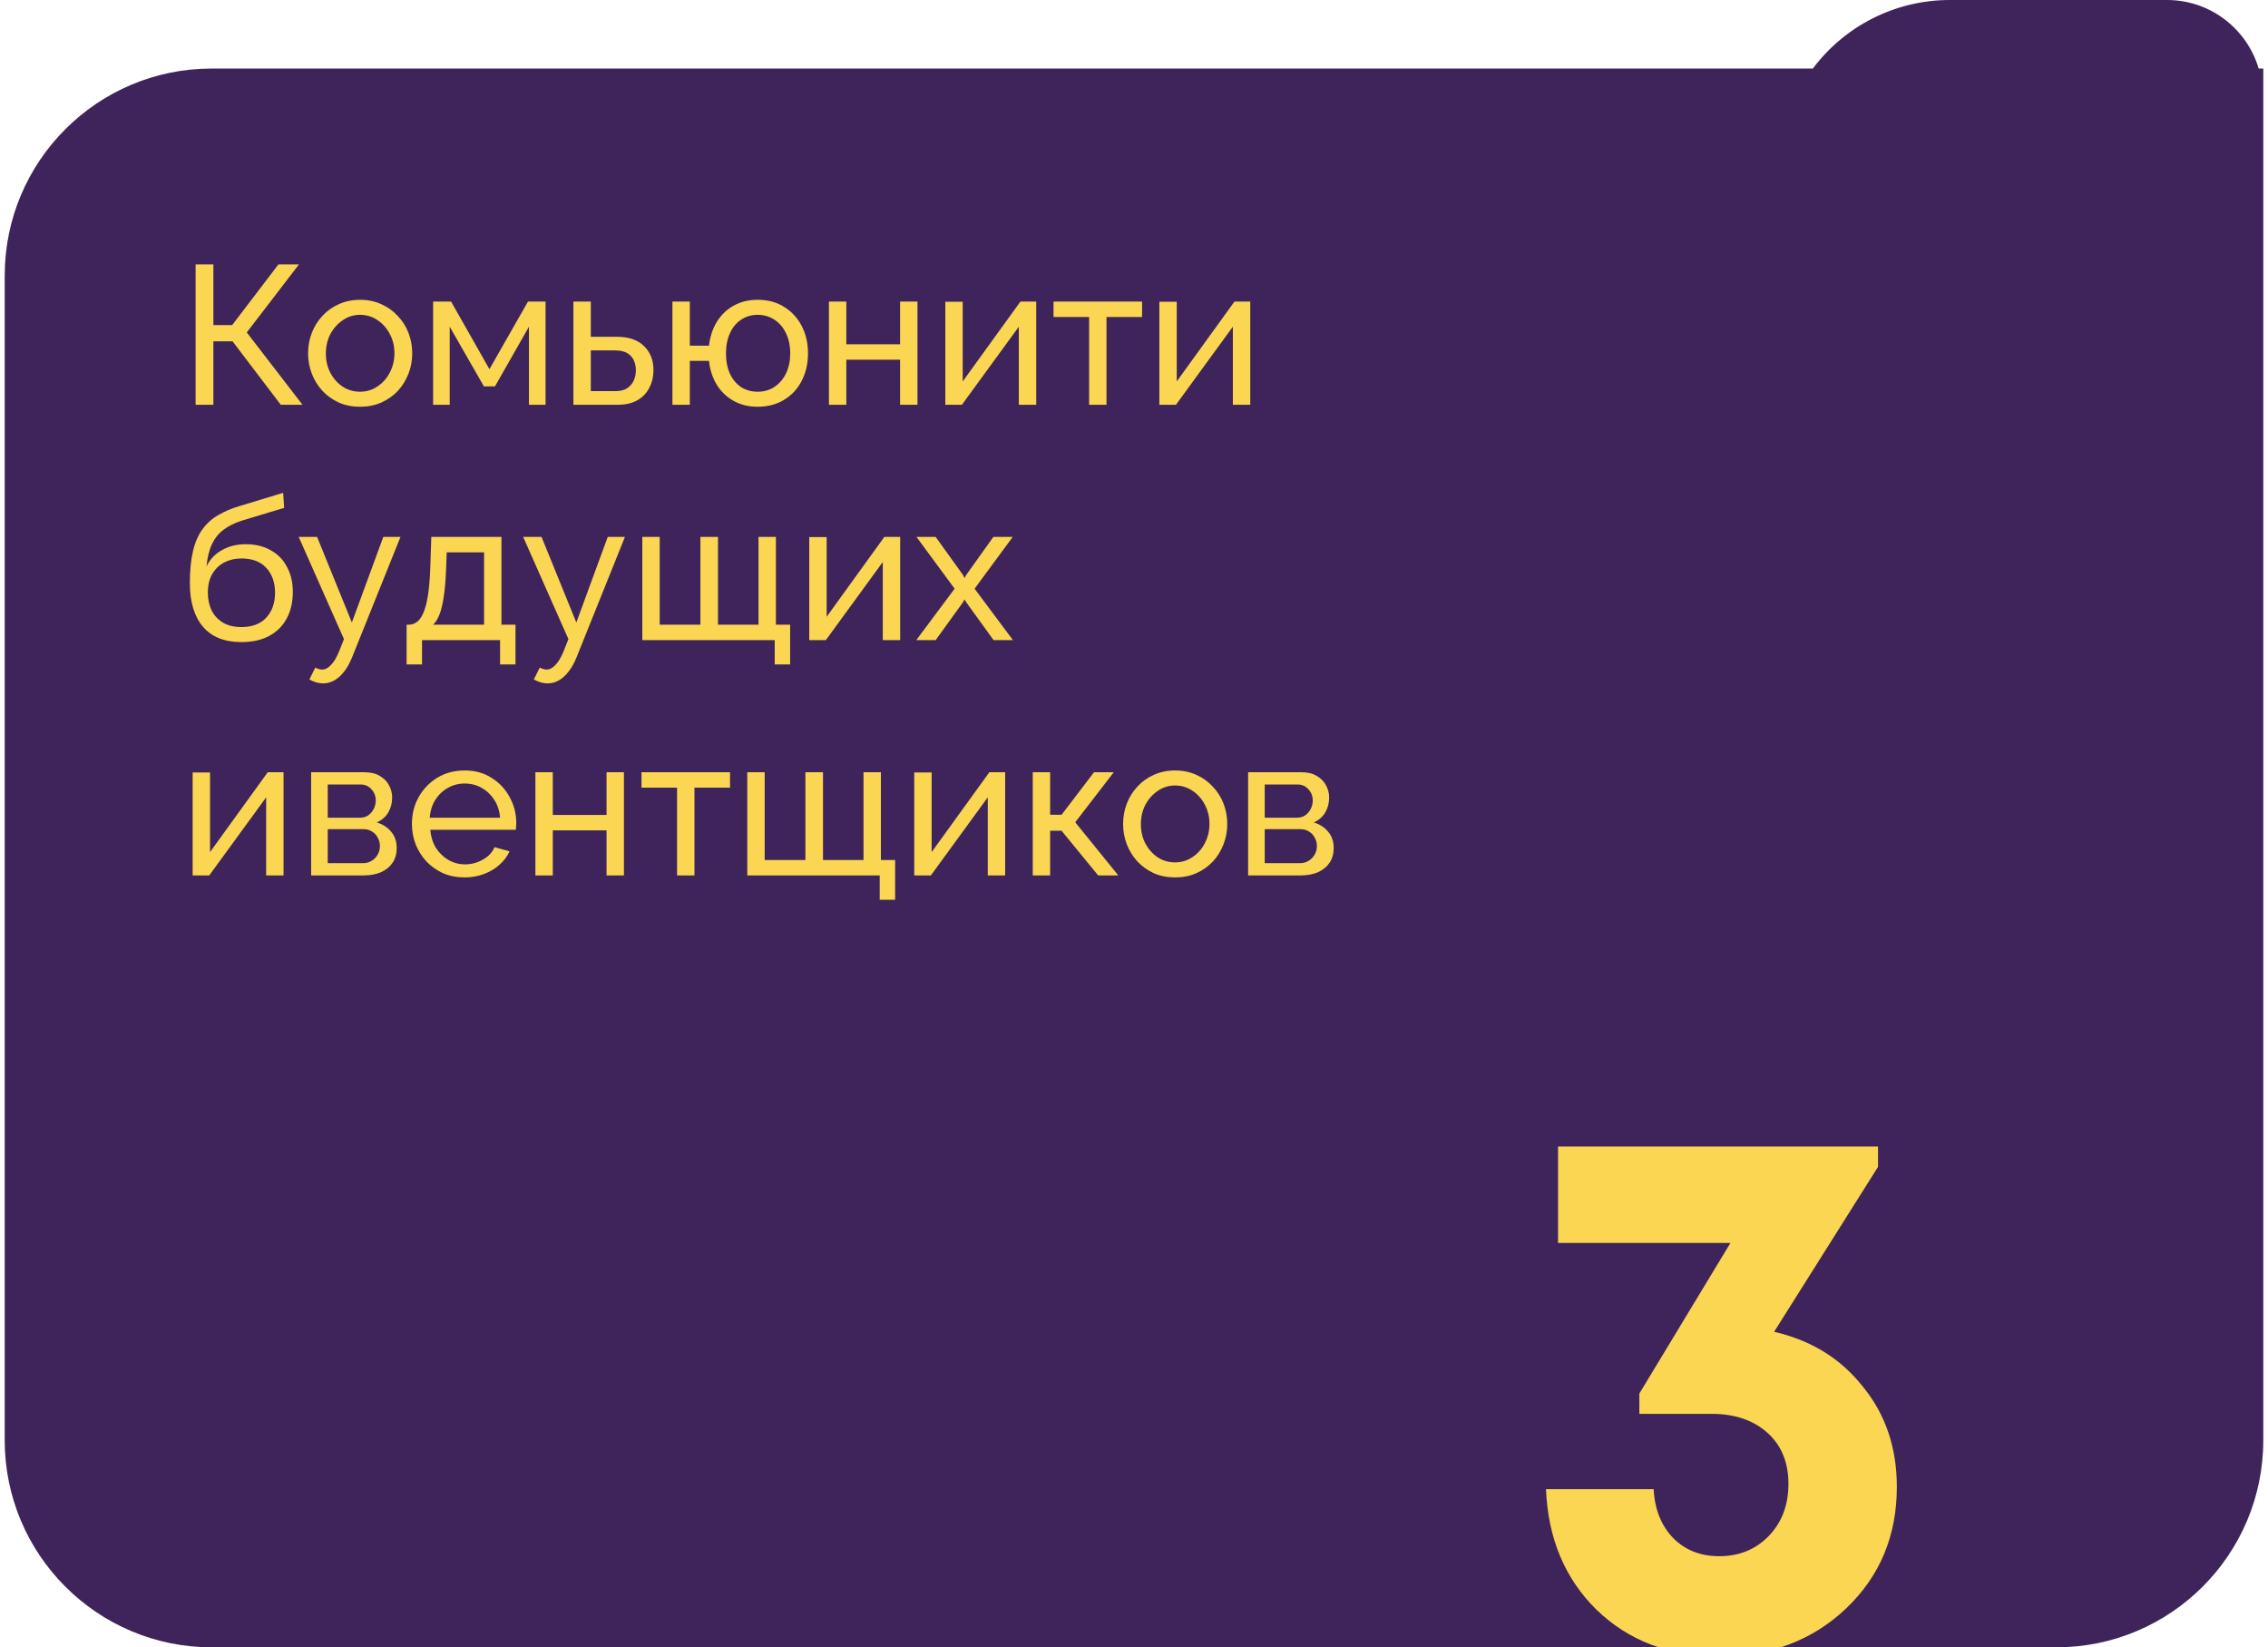 <svg width="241" height="175" viewBox="0 0 241 175" fill="none" xmlns="http://www.w3.org/2000/svg">
<path d="M230.269 0C234.878 0 238.768 3.073 240.007 7.281H240.5V153.001C240.5 165.151 230.65 175.001 218.5 175.001H22.5C10.35 175.001 0.5 165.151 0.5 153.001V29.281C0.5 17.131 10.35 7.281 22.5 7.281H192.635C196.054 2.72 201.437 0 207.19 0H230.269Z" fill="#3E245B"/>
<path d="M20.785 43V28.09H22.675V34.537H24.67L29.584 28.09H31.768L26.224 35.314L32.146 43H29.836L24.712 36.259H22.675V43H20.785ZM38.26 43.21C37.434 43.21 36.685 43.063 36.013 42.769C35.341 42.461 34.76 42.048 34.27 41.53C33.78 40.998 33.402 40.389 33.136 39.703C32.87 39.017 32.737 38.296 32.737 37.54C32.737 36.77 32.87 36.042 33.136 35.356C33.402 34.67 33.78 34.068 34.27 33.55C34.76 33.018 35.341 32.605 36.013 32.311C36.699 32.003 37.448 31.849 38.26 31.849C39.086 31.849 39.835 32.003 40.507 32.311C41.179 32.605 41.76 33.018 42.25 33.55C42.754 34.068 43.139 34.67 43.405 35.356C43.671 36.042 43.804 36.77 43.804 37.54C43.804 38.296 43.671 39.017 43.405 39.703C43.139 40.389 42.761 40.998 42.271 41.53C41.781 42.048 41.193 42.461 40.507 42.769C39.835 43.063 39.086 43.21 38.26 43.21ZM34.627 37.561C34.627 38.317 34.788 39.003 35.11 39.619C35.446 40.235 35.887 40.725 36.433 41.089C36.979 41.439 37.588 41.614 38.26 41.614C38.932 41.614 39.541 41.432 40.087 41.068C40.647 40.704 41.088 40.214 41.41 39.598C41.746 38.968 41.914 38.275 41.914 37.519C41.914 36.763 41.746 36.077 41.41 35.461C41.088 34.845 40.647 34.355 40.087 33.991C39.541 33.627 38.932 33.445 38.26 33.445C37.588 33.445 36.979 33.634 36.433 34.012C35.887 34.376 35.446 34.866 35.11 35.482C34.788 36.098 34.627 36.791 34.627 37.561ZM46.023 43V32.038H47.934L52.008 39.22L56.103 32.038H57.972V43H56.208V34.705L52.596 41.047H51.42L47.787 34.705V43H46.023ZM60.932 43V32.038H62.78V35.776H65.51C66.798 35.776 67.771 36.105 68.429 36.763C69.101 37.407 69.437 38.254 69.437 39.304C69.437 40.004 69.29 40.634 68.996 41.194C68.716 41.754 68.296 42.195 67.736 42.517C67.176 42.839 66.476 43 65.636 43H60.932ZM62.78 41.551H65.384C65.902 41.551 66.315 41.453 66.623 41.257C66.945 41.047 67.183 40.774 67.337 40.438C67.491 40.102 67.568 39.738 67.568 39.346C67.568 38.968 67.498 38.618 67.358 38.296C67.218 37.974 66.987 37.715 66.665 37.519C66.343 37.323 65.902 37.225 65.342 37.225H62.78V41.551ZM80.504 43.21C79.538 43.21 78.684 43 77.942 42.58C77.2 42.16 76.605 41.586 76.157 40.858C75.709 40.116 75.436 39.276 75.338 38.338H73.301V43H71.453V32.038H73.301V36.721H75.338C75.45 35.755 75.73 34.908 76.178 34.18C76.64 33.438 77.242 32.864 77.984 32.458C78.726 32.052 79.566 31.849 80.504 31.849C81.61 31.849 82.562 32.108 83.36 32.626C84.158 33.13 84.774 33.809 85.208 34.663C85.642 35.517 85.859 36.476 85.859 37.54C85.859 38.632 85.635 39.605 85.187 40.459C84.753 41.313 84.13 41.985 83.318 42.475C82.52 42.965 81.582 43.21 80.504 43.21ZM80.504 41.614C81.19 41.614 81.792 41.439 82.31 41.089C82.828 40.739 83.234 40.263 83.528 39.661C83.822 39.045 83.969 38.338 83.969 37.54C83.969 36.7 83.815 35.979 83.507 35.377C83.213 34.761 82.8 34.285 82.268 33.949C81.75 33.613 81.162 33.445 80.504 33.445C79.846 33.445 79.258 33.62 78.74 33.97C78.236 34.306 77.844 34.782 77.564 35.398C77.284 36.014 77.144 36.728 77.144 37.54C77.144 38.366 77.284 39.087 77.564 39.703C77.858 40.319 78.257 40.795 78.761 41.131C79.279 41.453 79.86 41.614 80.504 41.614ZM88.084 43V32.038H89.932V36.574H95.644V32.038H97.492V43H95.644V38.212H89.932V43H88.084ZM100.45 43V32.059H102.298V40.522L108.43 32.038H110.11V43H108.262V34.705L102.214 43H100.45ZM115.73 43V33.676H111.95V32.038H121.358V33.676H117.578V43H115.73ZM123.194 43V32.059H125.042V40.522L131.174 32.038H132.854V43H131.006V34.705L124.958 43H123.194ZM25.657 68.21C23.851 68.21 22.486 67.664 21.562 66.572C20.638 65.48 20.176 63.94 20.176 61.952C20.176 60.594 20.288 59.453 20.512 58.529C20.736 57.591 21.072 56.821 21.52 56.219C21.968 55.603 22.521 55.106 23.179 54.728C23.837 54.336 24.593 54.014 25.447 53.762L30.088 52.355L30.193 53.951L25.678 55.316C24.908 55.568 24.264 55.89 23.746 56.282C23.228 56.674 22.822 57.178 22.528 57.794C22.234 58.41 22.038 59.201 21.94 60.167C22.304 59.425 22.85 58.851 23.578 58.445C24.306 58.025 25.153 57.815 26.119 57.815C27.155 57.815 28.044 58.032 28.786 58.466C29.542 58.886 30.116 59.481 30.508 60.251C30.914 61.007 31.117 61.882 31.117 62.876C31.117 63.94 30.907 64.871 30.487 65.669C30.067 66.467 29.451 67.09 28.639 67.538C27.827 67.986 26.833 68.21 25.657 68.21ZM25.657 66.614C26.791 66.614 27.666 66.285 28.282 65.627C28.912 64.955 29.227 64.066 29.227 62.96C29.227 61.882 28.919 61.007 28.303 60.335C27.687 59.663 26.805 59.327 25.657 59.327C24.985 59.327 24.376 59.467 23.83 59.747C23.298 60.027 22.871 60.44 22.549 60.986C22.241 61.518 22.087 62.176 22.087 62.96C22.087 63.66 22.22 64.29 22.486 64.85C22.766 65.396 23.172 65.83 23.704 66.152C24.236 66.46 24.887 66.614 25.657 66.614ZM34.345 72.599C34.107 72.599 33.862 72.564 33.61 72.494C33.372 72.424 33.127 72.319 32.875 72.179L33.505 70.919C33.631 70.989 33.75 71.038 33.862 71.066C33.988 71.108 34.107 71.129 34.219 71.129C34.555 71.129 34.87 70.968 35.164 70.646C35.472 70.338 35.759 69.862 36.025 69.218L36.55 67.895L31.741 57.038H33.694L37.39 66.131L40.729 57.038H42.556L37.432 69.785C37.18 70.415 36.893 70.933 36.571 71.339C36.249 71.759 35.899 72.074 35.521 72.284C35.143 72.494 34.751 72.599 34.345 72.599ZM43.206 70.583V66.362H43.437C43.745 66.362 44.025 66.271 44.277 66.089C44.543 65.907 44.774 65.592 44.97 65.144C45.18 64.682 45.348 64.052 45.474 63.254C45.6 62.456 45.684 61.441 45.726 60.209L45.831 57.038H53.286V66.362H54.777V70.583H53.139V68H44.844V70.583H43.206ZM46.02 66.362H51.438V58.676H47.469L47.406 60.377C47.364 61.567 47.28 62.568 47.154 63.38C47.042 64.178 46.888 64.815 46.692 65.291C46.51 65.767 46.286 66.124 46.02 66.362ZM58.196 72.599C57.958 72.599 57.713 72.564 57.461 72.494C57.223 72.424 56.978 72.319 56.726 72.179L57.356 70.919C57.482 70.989 57.601 71.038 57.713 71.066C57.839 71.108 57.958 71.129 58.07 71.129C58.406 71.129 58.721 70.968 59.015 70.646C59.323 70.338 59.61 69.862 59.876 69.218L60.401 67.895L55.592 57.038H57.545L61.241 66.131L64.58 57.038H66.407L61.283 69.785C61.031 70.415 60.744 70.933 60.422 71.339C60.1 71.759 59.75 72.074 59.372 72.284C58.994 72.494 58.602 72.599 58.196 72.599ZM82.323 70.583V68H68.253V57.038H70.101V66.362H74.427V57.038H76.296V66.362H80.601V57.038H82.449V66.362H83.961V70.583H82.323ZM85.993 68V57.059H87.841V65.522L93.972 57.038H95.653V68H93.805V59.705L87.757 68H85.993ZM99.424 57.038L102.322 61.07L102.49 61.406L102.679 61.07L105.556 57.038H107.614L103.561 62.54L107.635 68H105.577L102.679 63.989L102.49 63.674L102.322 63.989L99.424 68H97.366L101.44 62.54L97.387 57.038H99.424ZM20.47 93V82.059H22.318V90.522L28.45 82.038H30.13V93H28.282V84.705L22.234 93H20.47ZM33.062 93V82.038H38.732C39.39 82.038 39.936 82.171 40.37 82.437C40.804 82.689 41.126 83.018 41.336 83.424C41.56 83.83 41.672 84.264 41.672 84.726C41.672 85.314 41.532 85.846 41.252 86.322C40.972 86.784 40.566 87.134 40.034 87.372C40.664 87.554 41.175 87.883 41.567 88.359C41.959 88.821 42.155 89.395 42.155 90.081C42.155 90.697 42.008 91.222 41.714 91.656C41.42 92.09 41.007 92.426 40.475 92.664C39.943 92.888 39.327 93 38.627 93H33.062ZM34.826 91.698H38.585C38.921 91.698 39.222 91.614 39.488 91.446C39.768 91.278 39.985 91.054 40.139 90.774C40.293 90.494 40.37 90.2 40.37 89.892C40.37 89.556 40.293 89.255 40.139 88.989C39.999 88.709 39.796 88.492 39.53 88.338C39.278 88.17 38.984 88.086 38.648 88.086H34.826V91.698ZM34.826 86.868H38.249C38.585 86.868 38.879 86.784 39.131 86.616C39.383 86.434 39.579 86.203 39.719 85.923C39.859 85.643 39.929 85.349 39.929 85.041C39.929 84.579 39.775 84.18 39.467 83.844C39.173 83.508 38.788 83.34 38.312 83.34H34.826V86.868ZM49.357 93.21C48.531 93.21 47.775 93.063 47.089 92.769C46.417 92.461 45.829 92.048 45.325 91.53C44.835 90.998 44.45 90.389 44.17 89.703C43.904 89.017 43.771 88.289 43.771 87.519C43.771 86.483 44.009 85.538 44.485 84.684C44.961 83.83 45.619 83.144 46.459 82.626C47.313 82.108 48.286 81.849 49.378 81.849C50.484 81.849 51.443 82.115 52.255 82.647C53.081 83.165 53.718 83.851 54.166 84.705C54.628 85.545 54.859 86.455 54.859 87.435C54.859 87.575 54.852 87.715 54.838 87.855C54.838 87.981 54.831 88.079 54.817 88.149H45.724C45.78 88.863 45.976 89.5 46.312 90.06C46.662 90.606 47.11 91.04 47.656 91.362C48.202 91.67 48.79 91.824 49.42 91.824C50.092 91.824 50.722 91.656 51.31 91.32C51.912 90.984 52.325 90.543 52.549 89.997L54.145 90.438C53.907 90.97 53.55 91.446 53.074 91.866C52.612 92.286 52.059 92.615 51.415 92.853C50.785 93.091 50.099 93.21 49.357 93.21ZM45.661 86.868H53.137C53.081 86.154 52.878 85.524 52.528 84.978C52.178 84.432 51.73 84.005 51.184 83.697C50.638 83.389 50.036 83.235 49.378 83.235C48.734 83.235 48.139 83.389 47.593 83.697C47.047 84.005 46.599 84.432 46.249 84.978C45.913 85.524 45.717 86.154 45.661 86.868ZM56.892 93V82.038H58.74V86.574H64.452V82.038H66.3V93H64.452V88.212H58.74V93H56.892ZM71.946 93V83.676H68.166V82.038H77.574V83.676H73.794V93H71.946ZM93.48 95.583V93H79.409V82.038H81.257V91.362H85.584V82.038H87.453V91.362H91.757V82.038H93.606V91.362H95.118V95.583H93.48ZM97.149 93V82.059H98.997V90.522L105.129 82.038H106.809V93H104.961V84.705L98.913 93H97.149ZM109.741 93V82.038H111.589V86.553H112.807L116.251 82.038H118.351L114.256 87.351L118.834 93H116.692L112.807 88.254H111.589V93H109.741ZM124.865 93.21C124.039 93.21 123.29 93.063 122.618 92.769C121.946 92.461 121.365 92.048 120.875 91.53C120.385 90.998 120.007 90.389 119.741 89.703C119.475 89.017 119.342 88.296 119.342 87.54C119.342 86.77 119.475 86.042 119.741 85.356C120.007 84.67 120.385 84.068 120.875 83.55C121.365 83.018 121.946 82.605 122.618 82.311C123.304 82.003 124.053 81.849 124.865 81.849C125.691 81.849 126.44 82.003 127.112 82.311C127.784 82.605 128.365 83.018 128.855 83.55C129.359 84.068 129.744 84.67 130.01 85.356C130.276 86.042 130.409 86.77 130.409 87.54C130.409 88.296 130.276 89.017 130.01 89.703C129.744 90.389 129.366 90.998 128.876 91.53C128.386 92.048 127.798 92.461 127.112 92.769C126.44 93.063 125.691 93.21 124.865 93.21ZM121.232 87.561C121.232 88.317 121.393 89.003 121.715 89.619C122.051 90.235 122.492 90.725 123.038 91.089C123.584 91.439 124.193 91.614 124.865 91.614C125.537 91.614 126.146 91.432 126.692 91.068C127.252 90.704 127.693 90.214 128.015 89.598C128.351 88.968 128.519 88.275 128.519 87.519C128.519 86.763 128.351 86.077 128.015 85.461C127.693 84.845 127.252 84.355 126.692 83.991C126.146 83.627 125.537 83.445 124.865 83.445C124.193 83.445 123.584 83.634 123.038 84.012C122.492 84.376 122.051 84.866 121.715 85.482C121.393 86.098 121.232 86.791 121.232 87.561ZM132.627 93V82.038H138.297C138.955 82.038 139.501 82.171 139.935 82.437C140.369 82.689 140.691 83.018 140.901 83.424C141.125 83.83 141.237 84.264 141.237 84.726C141.237 85.314 141.097 85.846 140.817 86.322C140.537 86.784 140.131 87.134 139.599 87.372C140.229 87.554 140.74 87.883 141.132 88.359C141.524 88.821 141.72 89.395 141.72 90.081C141.72 90.697 141.573 91.222 141.279 91.656C140.985 92.09 140.572 92.426 140.04 92.664C139.508 92.888 138.892 93 138.192 93H132.627ZM134.391 91.698H138.15C138.486 91.698 138.787 91.614 139.053 91.446C139.333 91.278 139.55 91.054 139.704 90.774C139.858 90.494 139.935 90.2 139.935 89.892C139.935 89.556 139.858 89.255 139.704 88.989C139.564 88.709 139.361 88.492 139.095 88.338C138.843 88.17 138.549 88.086 138.213 88.086H134.391V91.698ZM134.391 86.868H137.814C138.15 86.868 138.444 86.784 138.696 86.616C138.948 86.434 139.144 86.203 139.284 85.923C139.424 85.643 139.494 85.349 139.494 85.041C139.494 84.579 139.34 84.18 139.032 83.844C138.738 83.508 138.353 83.34 137.877 83.34H134.391V86.868Z" fill="#FBD652"/>
<path d="M188.52 141.48C192.467 142.387 195.613 144.333 197.96 147.32C200.36 150.253 201.56 153.8 201.56 157.96C201.56 163.133 199.773 167.427 196.2 170.84C192.627 174.253 188.12 175.96 182.68 175.96C177.4 175.96 173.053 174.307 169.64 171C166.28 167.693 164.493 163.427 164.28 158.2H175.72C175.827 160.333 176.52 162.067 177.8 163.4C179.08 164.68 180.707 165.32 182.68 165.32C184.813 165.32 186.573 164.6 187.96 163.16C189.347 161.72 190.04 159.88 190.04 157.64C190.04 155.347 189.293 153.533 187.8 152.2C186.307 150.867 184.333 150.2 181.88 150.2H174.2V148.04L183.88 132.04H165.56V121.8H199.56V123.96L188.52 141.48Z" fill="#FBD652"/>
</svg>
